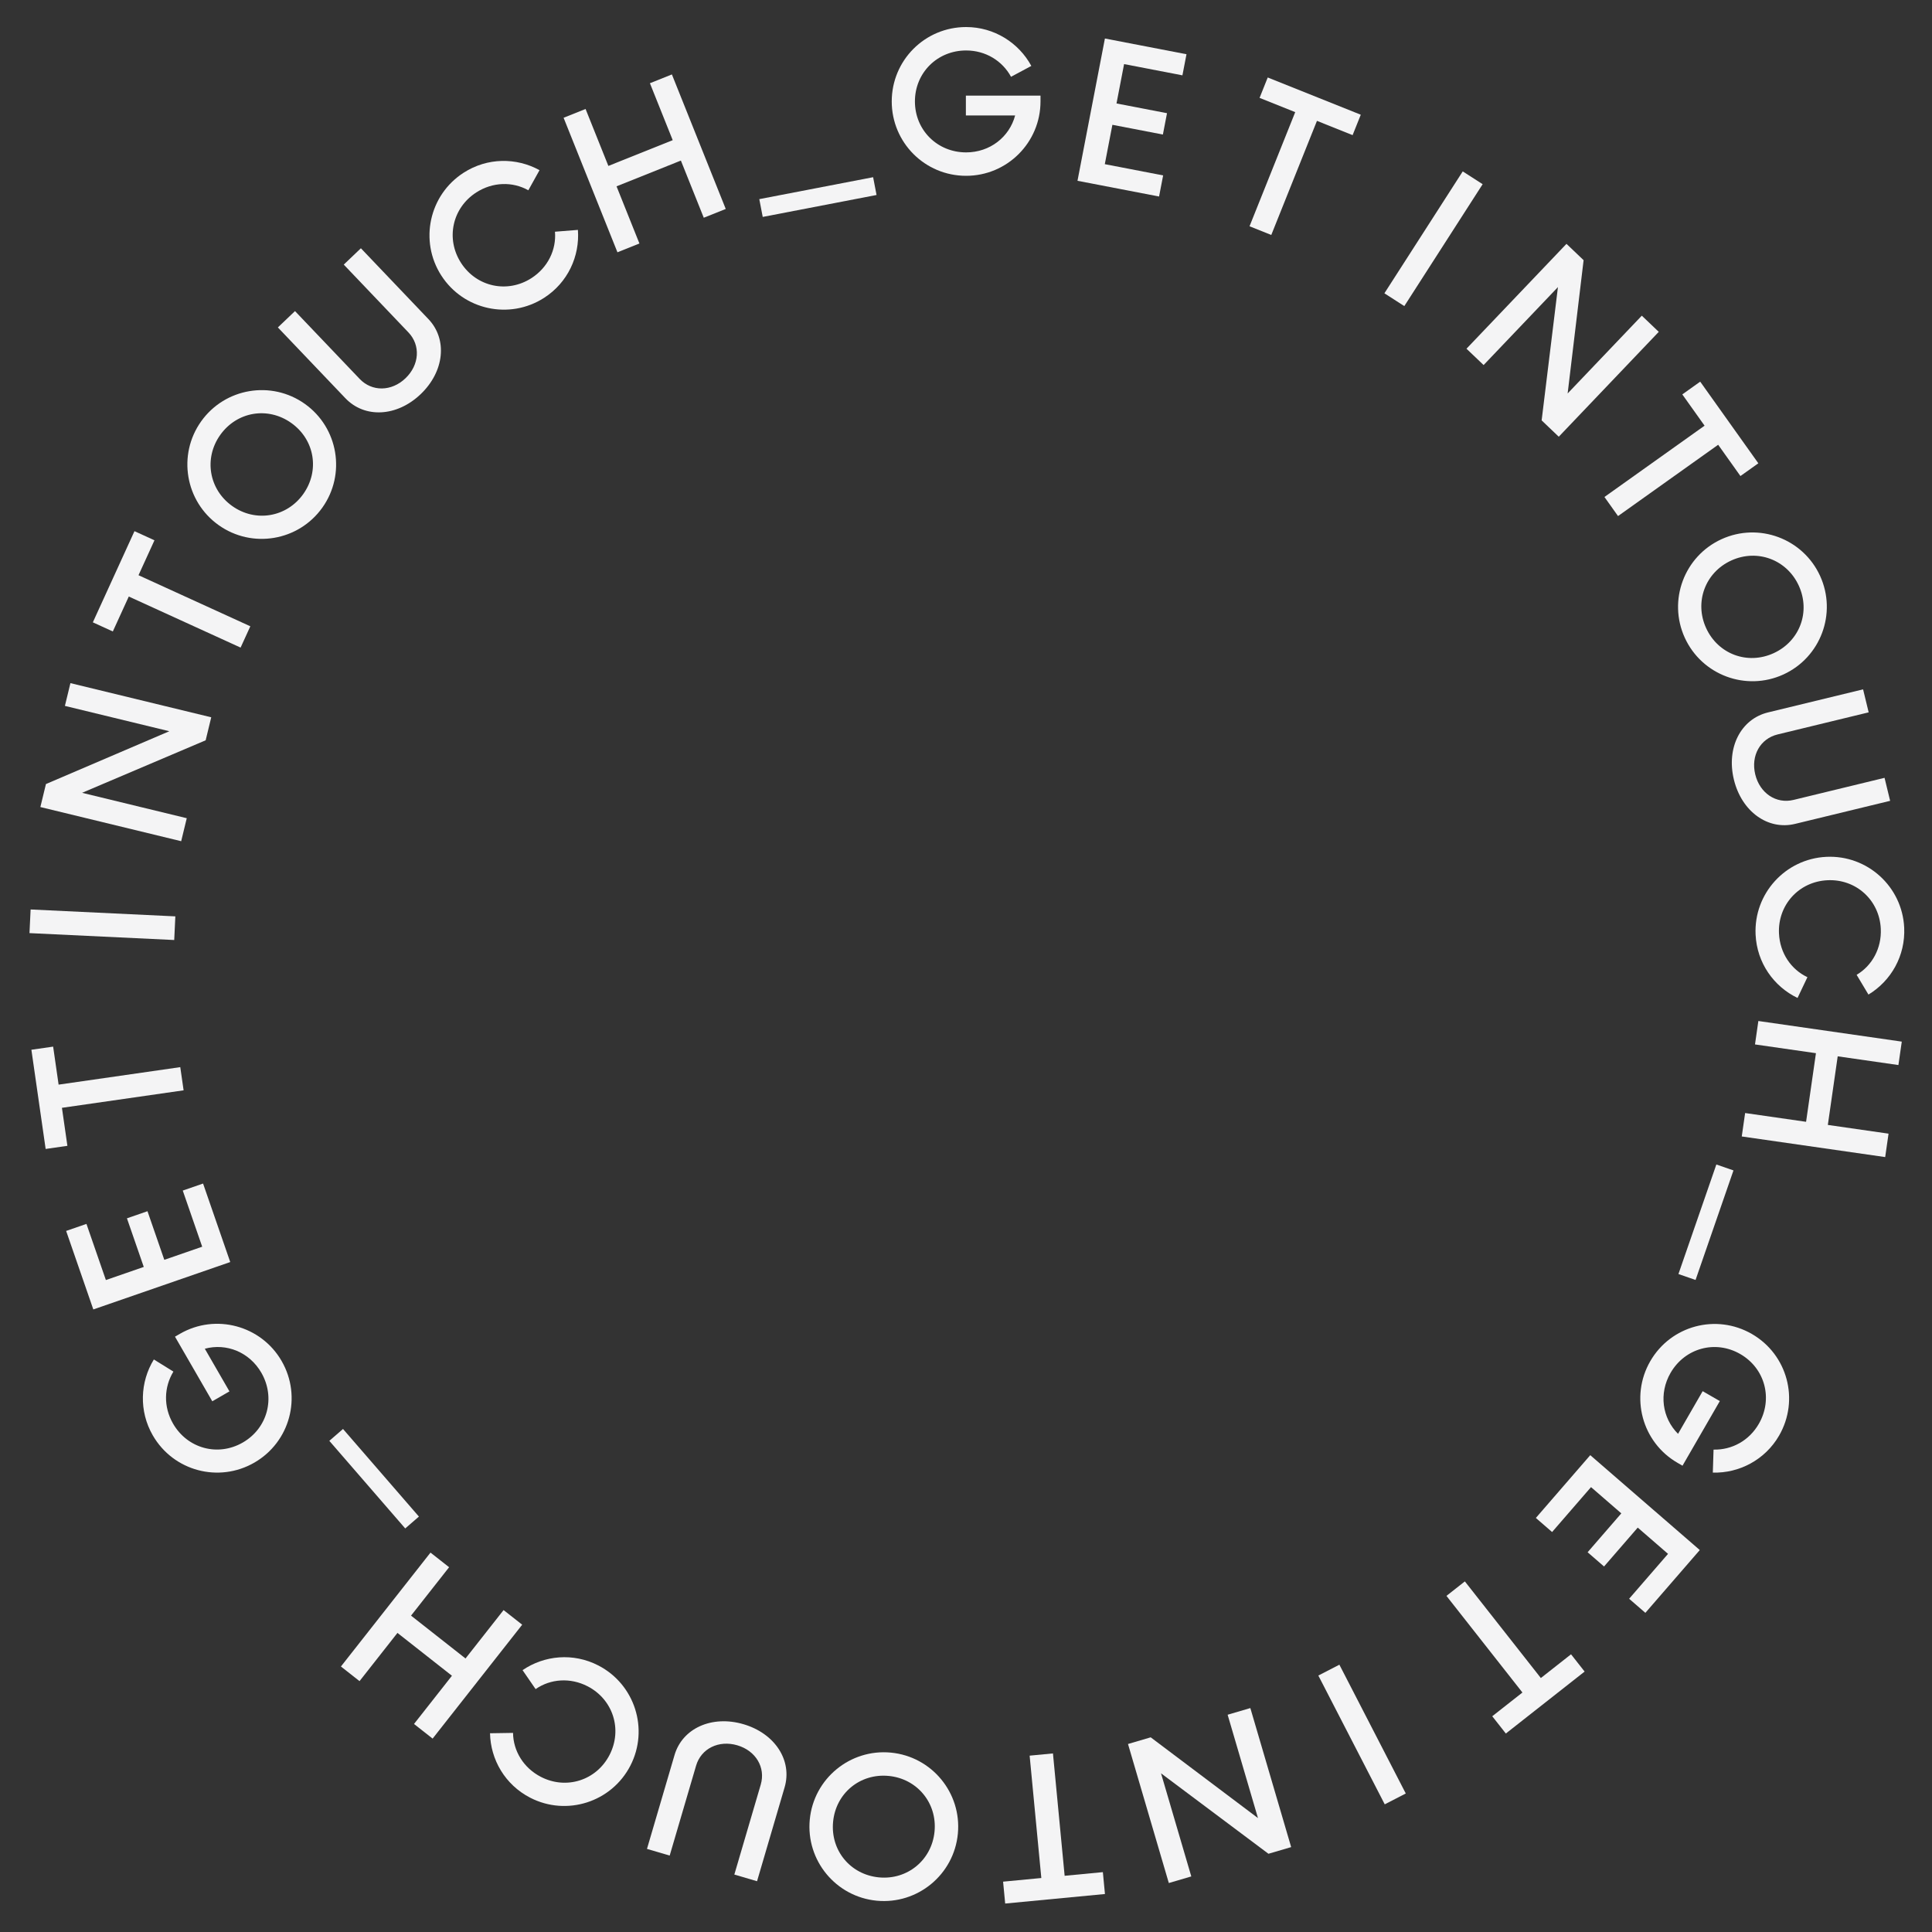 <svg version="1.1" xmlns="http://www.w3.org/2000/svg" xmlns:xlink="http://www.w3.org/1999/xlink" width="500" height="500" viewBox="0 0 500 500"><rect x="0" y="0" width="500" height="500" fill="#333333" stroke="none"/><defs/><g><g><g><g><path fill="rgb(244,244,245)" stroke="none" paint-order="stroke fill markers" d=" M 249.969 24.75 L 249.969 29.875 L 262.719 29.875 C 261.219 35.5 256.156 39.438 250.031 39.438 C 242.594 39.438 236.781 33.688 236.781 26.25 C 236.781 18.812 242.594 13.062 250.031 13.062 C 255.094 13.062 259.406 15.75 261.656 19.875 L 266.906 17.062 C 263.656 11.062 257.281 7 250.031 7 C 239.344 7 230.781 15.625 230.781 26.25 C 230.781 36.875 239.344 45.5 250.031 45.5 C 260.656 45.5 269.281 36.875 269.281 26.25 L 269.281 24.75 Z" fill-opacity="1"/></g></g><g><g><path fill="rgb(244,244,245)" stroke="none" paint-order="stroke fill markers" d=" M 306.01 19.497 L 307.063 14.035 L 285.951 9.966 L 278.854 46.788 L 299.966 50.857 L 301.019 45.395 L 285.922 42.486 L 287.885 32.298 L 300.957 34.818 L 302.021 29.294 L 288.95 26.775 L 290.913 16.587 Z" fill-opacity="1"/></g></g><g><g><path fill="rgb(244,244,245)" stroke="none" paint-order="stroke fill markers" d=" M 352.168 29.691 L 328.088 20.051 L 325.975 25.331 L 335.2 29.024 L 323.377 58.558 L 329.005 60.811 L 340.828 31.277 L 350.054 34.971 Z" fill-opacity="1"/></g></g><g><g><path fill="rgb(244,244,245)" stroke="none" paint-order="stroke fill markers" d=" M 358.281 75.904 L 363.434 79.216 L 383.708 47.669 L 378.555 44.357 Z" fill-opacity="1"/></g></g><g><g><path fill="rgb(244,244,245)" stroke="none" paint-order="stroke fill markers" d=" M 424.898 81.697 L 405.705 101.826 L 409.835 67.335 L 405.403 63.108 L 379.525 90.248 L 383.957 94.475 L 403.193 74.301 L 398.975 108.794 L 403.408 113.021 L 429.286 85.881 Z" fill-opacity="1"/></g></g><g><g><path fill="rgb(244,244,245)" stroke="none" paint-order="stroke fill markers" d=" M 455.057 119.9 L 440.012 98.772 L 435.379 102.071 L 441.143 110.166 L 415.23 128.619 L 418.746 133.558 L 444.66 115.104 L 450.424 123.199 Z" fill-opacity="1"/></g></g><g><g><path fill="rgb(244,244,245)" stroke="none" paint-order="stroke fill markers" d=" M 436.02 165.048 C 440.434 174.712 451.862 178.975 461.527 174.561 C 471.192 170.148 475.454 158.719 471.041 149.054 C 466.627 139.389 455.198 135.127 445.533 139.54 C 435.869 143.954 431.606 155.383 436.02 165.048 Z M 441.534 162.529 C 438.471 155.821 441.286 148.145 448.052 145.055 C 454.817 141.965 462.462 144.864 465.526 151.573 C 468.616 158.338 465.774 165.957 459.008 169.047 C 452.243 172.136 444.624 169.295 441.534 162.529 Z" fill-opacity="1"/></g></g><g><g><path fill="rgb(244,244,245)" stroke="none" paint-order="stroke fill markers" d=" M 448.728 201.757 C 450.732 210.017 457.519 214.931 464.565 213.221 L 489.164 207.254 L 487.72 201.301 L 464.153 207.019 C 459.659 208.109 455.434 205.275 454.255 200.416 C 453.076 195.557 455.548 191.163 460.042 190.073 L 483.609 184.355 L 482.165 178.403 L 457.566 184.371 C 450.52 186.08 446.724 193.497 448.728 201.757 Z" fill-opacity="1"/></g></g><g><g><path fill="rgb(244,244,245)" stroke="none" paint-order="stroke fill markers" d=" M 454.346 241.893 C 454.694 249.197 459.052 255.309 465.2 258.27 L 467.759 252.892 C 463.535 250.903 460.642 246.661 460.401 241.604 C 460.05 234.238 465.517 228.158 472.946 227.804 C 480.375 227.45 486.396 232.983 486.746 240.349 C 486.987 245.406 484.511 249.904 480.495 252.285 L 483.554 257.395 C 489.392 253.864 493.15 247.365 492.802 240.061 C 492.297 229.448 483.271 221.243 472.658 221.749 C 462.045 222.254 453.84 231.28 454.346 241.893 Z" fill-opacity="1"/></g></g><g><g><path fill="rgb(244,244,245)" stroke="none" paint-order="stroke fill markers" d=" M 488.755 293.389 L 473.042 291.13 L 475.595 273.375 L 491.308 275.634 L 492.18 269.571 L 455.061 264.234 L 454.19 270.297 L 469.965 272.565 L 467.412 290.32 L 451.637 288.052 L 450.765 294.115 L 487.884 299.451 Z" fill-opacity="1"/></g></g><g><g><path fill="rgb(244,244,245)" stroke="none" paint-order="stroke fill markers" d=" M 444.191 301.37 L 434.379 329.72 L 438.809 331.253 L 448.621 302.903 Z" fill-opacity="1"/></g></g><g><g><path fill="rgb(244,244,245)" stroke="none" paint-order="stroke fill markers" d=" M 445.088 362.598 L 440.649 360.035 L 434.274 371.077 C 430.153 366.966 429.274 360.613 432.337 355.308 C 436.056 348.867 443.941 346.708 450.383 350.427 C 456.824 354.146 458.897 362.055 455.178 368.496 C 452.647 372.88 448.163 375.271 443.466 375.157 L 443.277 381.11 C 450.098 381.295 456.804 377.806 460.429 371.527 C 465.772 362.271 462.584 350.544 453.383 345.231 C 444.181 339.919 432.43 343.021 427.087 352.277 C 421.774 361.479 424.931 373.261 434.133 378.573 L 435.432 379.323 Z" fill-opacity="1"/></g></g><g><g><path fill="rgb(244,244,245)" stroke="none" paint-order="stroke fill markers" d=" M 421.616 413.758 L 425.82 417.4 L 439.9 401.152 L 411.559 376.594 L 397.48 392.843 L 401.683 396.486 L 411.752 384.866 L 419.593 391.66 L 410.875 401.721 L 415.126 405.405 L 423.844 395.344 L 431.685 402.138 Z" fill-opacity="1"/></g></g><g><g><path fill="rgb(244,244,245)" stroke="none" paint-order="stroke fill markers" d=" M 389.709 448.635 L 410.098 432.601 L 406.582 428.13 L 398.77 434.273 L 379.105 409.267 L 374.34 413.015 L 394.005 438.021 L 386.194 444.164 Z" fill-opacity="1"/></g></g><g><g><path fill="rgb(244,244,245)" stroke="none" paint-order="stroke fill markers" d=" M 346.631 430.822 L 341.187 433.629 L 358.37 466.96 L 363.814 464.154 Z" fill-opacity="1"/></g></g><g><g><path fill="rgb(244,244,245)" stroke="none" paint-order="stroke fill markers" d=" M 308.305 485.618 L 300.47 458.932 L 328.275 479.754 L 334.152 478.028 L 323.587 442.047 L 317.71 443.773 L 325.563 470.519 L 297.8 449.619 L 291.924 451.345 L 302.489 487.326 Z" fill-opacity="1"/></g></g><g><g><path fill="rgb(244,244,245)" stroke="none" paint-order="stroke fill markers" d=" M 260.141 492.635 L 285.961 490.169 L 285.42 484.507 L 275.528 485.452 L 272.504 453.784 L 266.469 454.36 L 269.493 486.028 L 259.6 486.973 Z" fill-opacity="1"/></g></g><g><g><path fill="rgb(244,244,245)" stroke="none" paint-order="stroke fill markers" d=" M 230.561 453.574 C 219.984 452.564 210.578 460.33 209.568 470.907 C 208.558 481.484 216.324 490.89 226.901 491.9 C 237.478 492.91 246.884 485.144 247.894 474.567 C 248.904 463.99 241.138 454.584 230.561 453.574 Z M 229.985 459.609 C 237.326 460.31 242.566 466.587 241.859 473.99 C 241.152 481.394 234.819 486.566 227.478 485.865 C 220.074 485.158 214.896 478.887 215.603 471.483 C 216.31 464.079 222.581 458.902 229.985 459.609 Z" fill-opacity="1"/></g></g><g><g><path fill="rgb(244,244,245)" stroke="none" paint-order="stroke fill markers" d=" M 192.416 446.225 C 184.26 443.83 176.611 447.252 174.569 454.208 L 167.437 478.495 L 173.314 480.221 L 180.146 456.953 C 181.449 452.515 186.016 450.274 190.813 451.682 C 195.611 453.091 198.18 457.428 196.877 461.866 L 190.045 485.133 L 195.922 486.859 L 203.054 462.572 C 205.096 455.616 200.571 448.62 192.416 446.225 Z" fill-opacity="1"/></g></g><g><g><path fill="rgb(244,244,245)" stroke="none" paint-order="stroke fill markers" d=" M 154.848 431.022 C 148.349 427.671 140.876 428.39 135.238 432.234 L 138.616 437.139 C 142.45 434.475 147.571 434.091 152.07 436.411 C 158.625 439.79 161.157 447.564 157.749 454.175 C 154.341 460.786 146.54 463.233 139.985 459.854 C 135.485 457.534 132.828 453.141 132.774 448.472 L 126.818 448.566 C 126.958 455.388 130.707 461.892 137.207 465.242 C 146.65 470.111 158.269 466.397 163.138 456.953 C 168.006 447.509 164.292 435.891 154.848 431.022 Z" fill-opacity="1"/></g></g><g><g><path fill="rgb(244,244,245)" stroke="none" paint-order="stroke fill markers" d=" M 93.047 435.074 L 102.86 422.595 L 116.96 433.683 L 107.146 446.162 L 111.961 449.948 L 135.142 420.471 L 130.327 416.685 L 120.475 429.213 L 106.376 418.124 L 116.227 405.597 L 111.413 401.811 L 88.232 431.288 Z" fill-opacity="1"/></g></g><g><g><path fill="rgb(244,244,245)" stroke="none" paint-order="stroke fill markers" d=" M 108.416 392.489 L 88.771 369.817 L 85.228 372.887 L 104.874 395.559 Z" fill-opacity="1"/></g></g><g><g><path fill="rgb(244,244,245)" stroke="none" paint-order="stroke fill markers" d=" M 54.943 362.652 L 59.382 360.09 L 53.007 349.048 C 58.628 347.534 64.569 349.95 67.632 355.254 C 71.351 361.695 69.277 369.604 62.836 373.323 C 56.395 377.042 48.509 374.883 44.79 368.442 C 42.259 364.057 42.43 358.979 44.878 354.968 L 39.817 351.828 C 36.246 357.642 35.915 365.194 39.54 371.473 C 44.884 380.729 56.635 383.831 65.836 378.519 C 75.038 373.206 78.226 361.479 72.882 352.223 C 67.57 343.021 55.788 339.864 46.586 345.177 L 45.287 345.927 Z" fill-opacity="1"/></g></g><g><g><path fill="rgb(244,244,245)" stroke="none" paint-order="stroke fill markers" d=" M 22.373 316.745 L 17.117 318.565 L 24.149 338.882 L 59.586 326.617 L 52.554 306.3 L 47.298 308.119 L 52.327 322.648 L 42.522 326.042 L 38.168 313.461 L 32.852 315.301 L 37.207 327.881 L 27.402 331.275 Z" fill-opacity="1"/></g></g><g><g><path fill="rgb(244,244,245)" stroke="none" paint-order="stroke fill markers" d=" M 8.123 271.675 L 11.814 297.348 L 17.444 296.539 L 16.029 286.702 L 47.518 282.175 L 46.655 276.174 L 15.167 280.702 L 13.752 270.865 Z" fill-opacity="1"/></g></g><g><g><path fill="rgb(244,244,245)" stroke="none" paint-order="stroke fill markers" d=" M 45.088 243.274 L 45.379 237.155 L 7.922 235.371 L 7.63 241.489 Z" fill-opacity="1"/></g></g><g><g><path fill="rgb(244,244,245)" stroke="none" paint-order="stroke fill markers" d=" M 16.796 182.685 L 43.825 189.242 L 11.89 202.911 L 10.446 208.863 L 46.889 217.704 L 48.333 211.752 L 21.243 205.18 L 53.225 191.587 L 54.669 185.635 L 18.226 176.794 Z" fill-opacity="1"/></g></g><g><g><path fill="rgb(244,244,245)" stroke="none" paint-order="stroke fill markers" d=" M 34.802 137.465 L 24.027 161.059 L 29.2 163.421 L 33.329 154.382 L 62.266 167.597 L 64.785 162.083 L 35.847 148.867 L 39.975 139.828 Z" fill-opacity="1"/></g></g><g><g><path fill="rgb(244,244,245)" stroke="none" paint-order="stroke fill markers" d=" M 83.419 131.378 C 89.582 122.723 87.56 110.695 78.905 104.532 C 70.25 98.369 58.221 100.391 52.058 109.046 C 45.895 117.701 47.918 129.73 56.573 135.893 C 65.227 142.056 77.256 140.033 83.419 131.378 Z M 78.481 127.862 C 74.203 133.869 66.148 135.269 60.089 130.954 C 54.031 126.64 52.718 118.57 56.996 112.563 C 61.311 106.504 69.33 105.156 75.388 109.47 C 81.447 113.784 82.795 121.803 78.481 127.862 Z" fill-opacity="1"/></g></g><g><g><path fill="rgb(244,244,245)" stroke="none" paint-order="stroke fill markers" d=" M 108.856 102.018 C 115.008 96.152 115.869 87.818 110.866 82.571 L 93.399 64.251 L 88.966 68.478 L 105.7 86.028 C 108.892 89.376 108.55 94.451 104.931 97.902 C 101.313 101.352 96.272 101.409 93.08 98.062 L 76.346 80.511 L 71.913 84.738 L 89.381 103.057 C 94.384 108.304 102.704 107.884 108.856 102.018 Z" fill-opacity="1"/></g></g><g><g><path fill="rgb(244,244,245)" stroke="none" paint-order="stroke fill markers" d=" M 140.806 77.085 C 146.958 73.132 150.072 66.301 149.562 59.497 L 143.625 59.969 C 144.015 64.622 141.787 69.248 137.528 71.985 C 131.324 75.972 123.326 74.278 119.305 68.021 C 115.284 61.764 117.065 53.784 123.269 49.797 C 127.528 47.06 132.661 46.956 136.732 49.243 L 139.628 44.039 C 133.65 40.748 126.143 40.743 119.991 44.697 C 111.053 50.441 108.46 62.36 114.205 71.298 C 119.949 80.237 131.868 82.829 140.806 77.085 Z" fill-opacity="1"/></g></g><g><g><path fill="rgb(244,244,245)" stroke="none" paint-order="stroke fill markers" d=" M 168.198 21.537 L 174.098 36.275 L 157.446 42.942 L 151.546 28.204 L 145.859 30.481 L 159.797 65.294 L 165.483 63.018 L 159.56 48.222 L 176.212 41.555 L 182.135 56.351 L 187.822 54.075 L 173.884 19.261 Z" fill-opacity="1"/></g></g><g><g><path fill="rgb(244,244,245)" stroke="none" paint-order="stroke fill markers" d=" M 197.392 56.14 L 226.85 50.463 L 225.963 45.86 L 196.505 51.537 Z" fill-opacity="1"/></g></g></g></g></svg>
